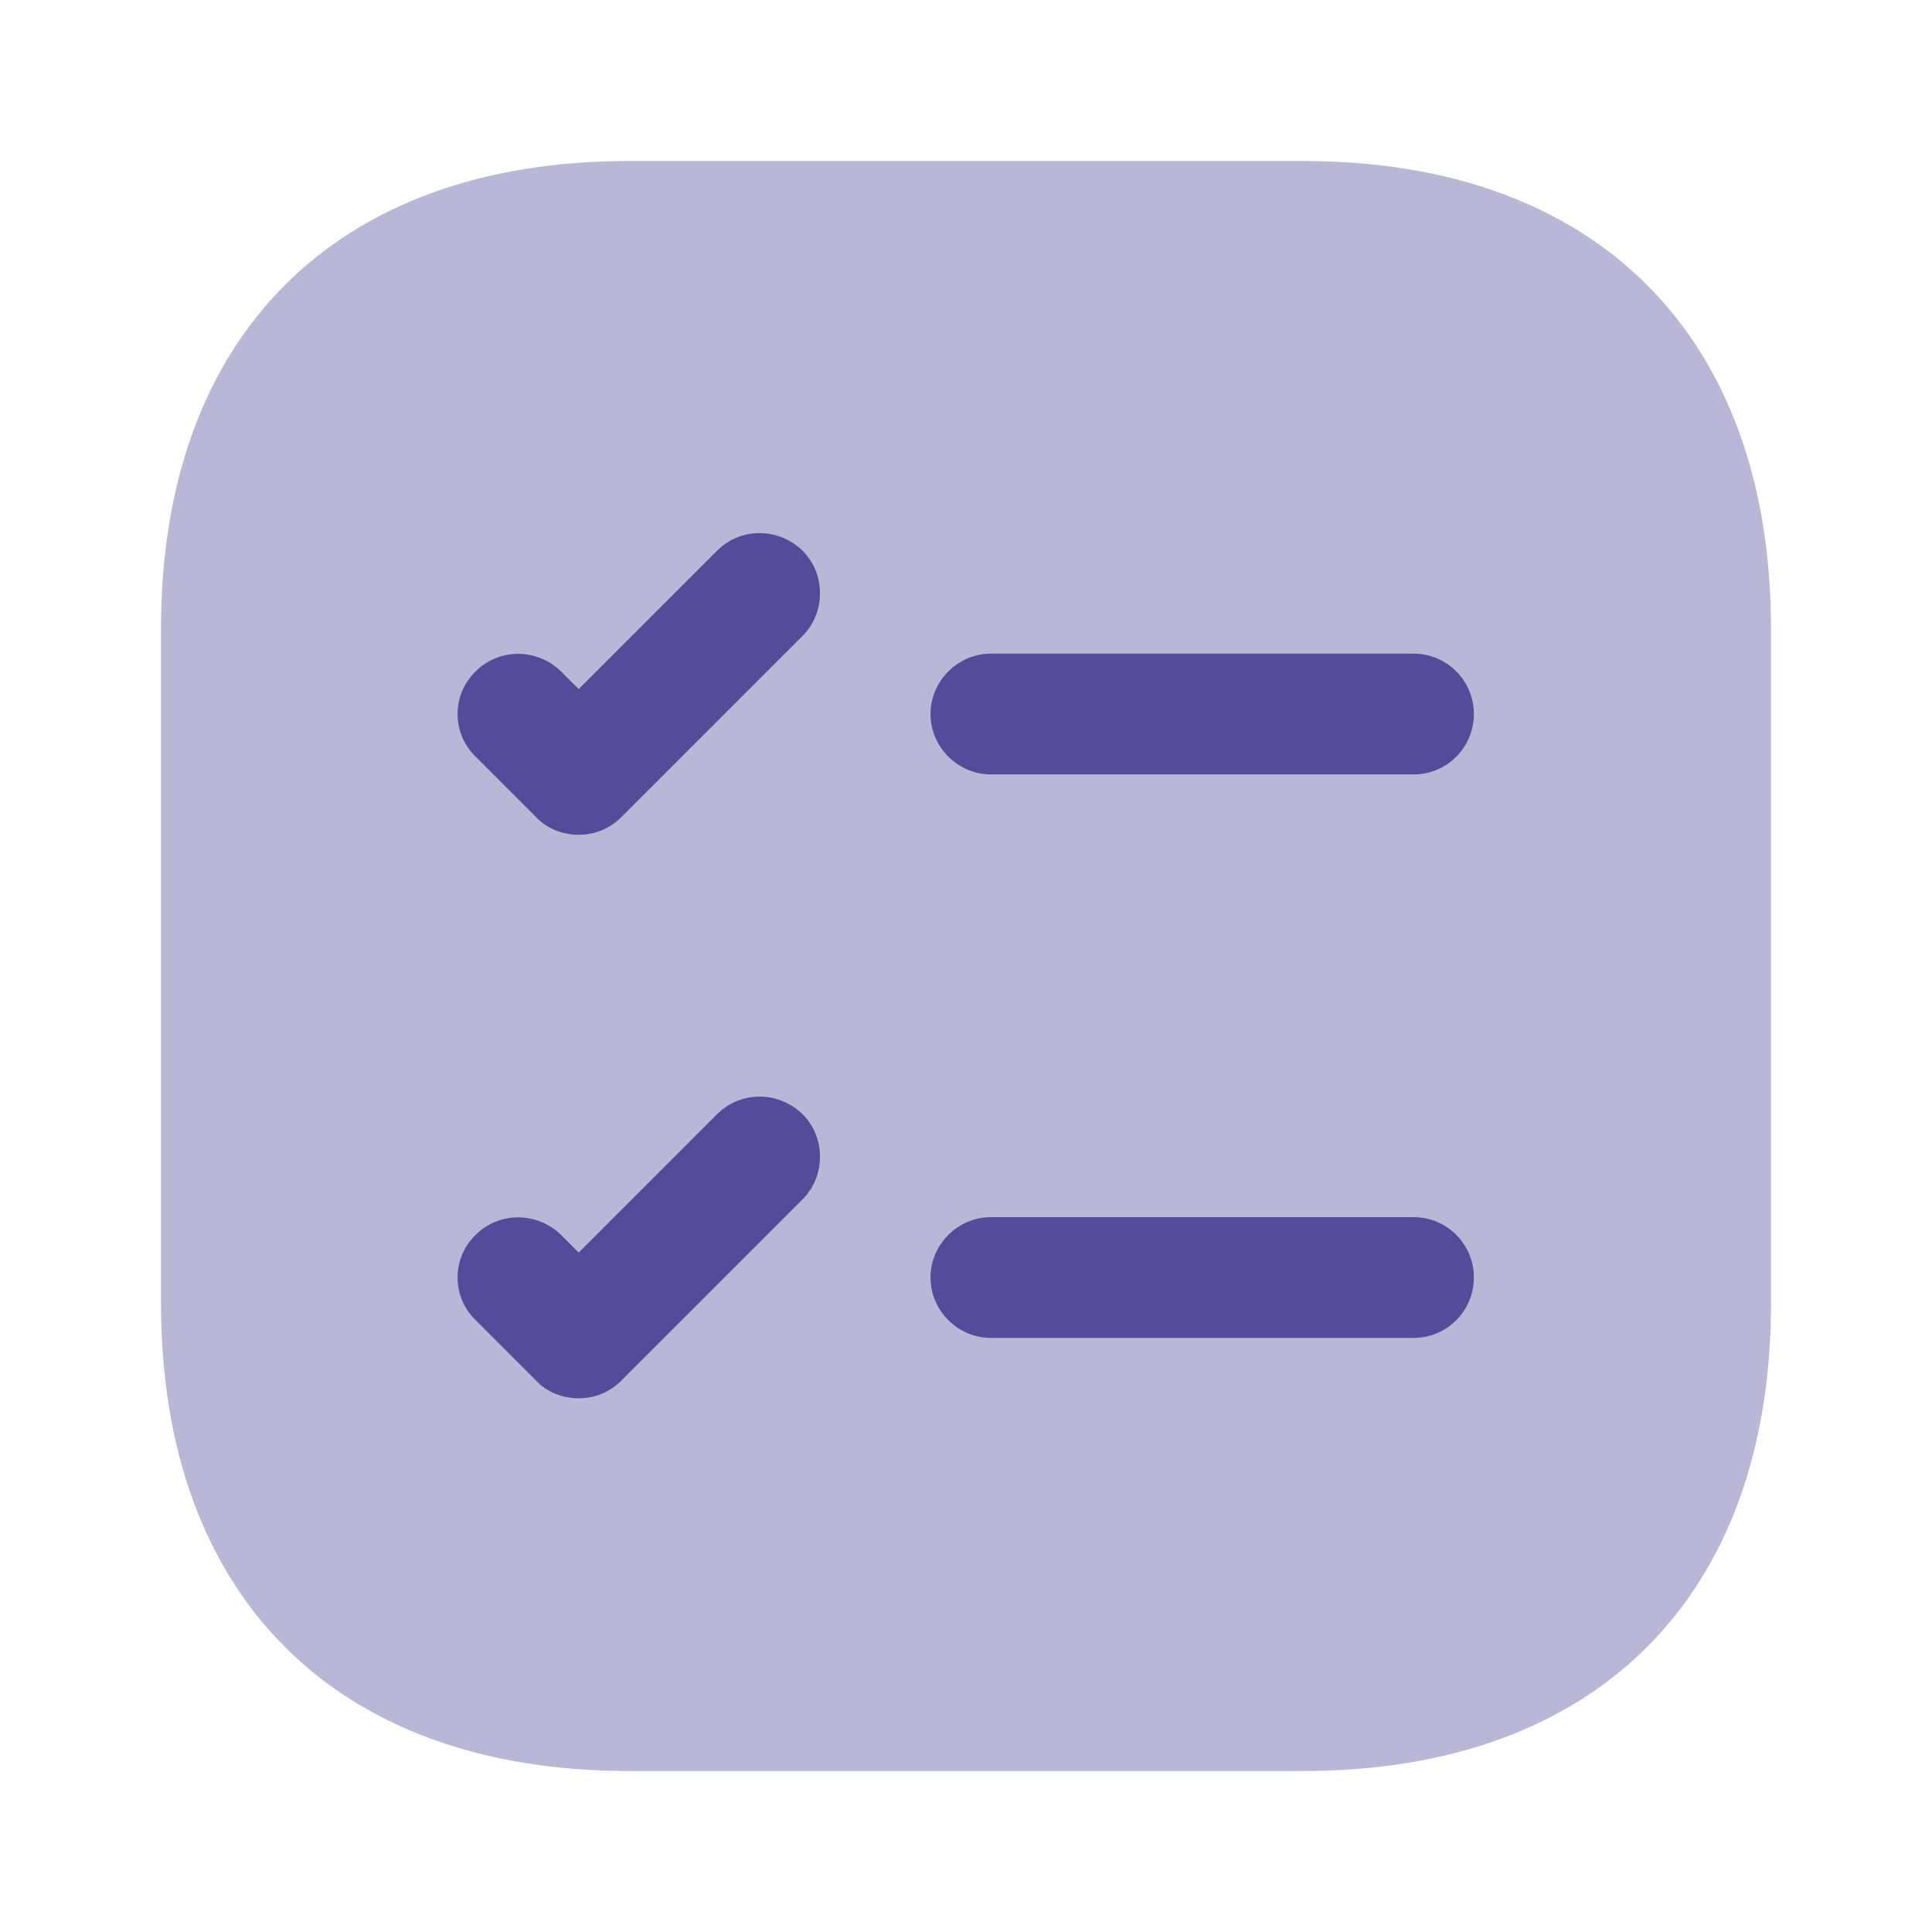 <svg width="24" height="24" viewBox="0 0 24 24" fill="none" xmlns="http://www.w3.org/2000/svg">
<path opacity="0.4" d="M16.19 2H7.81C4.17 2 2 4.17 2 7.81V16.19C2 19.83 4.17 22 7.81 22H16.19C19.83 22 22 19.83 22 16.19V7.81C22 4.17 19.83 2 16.19 2Z" fill="#544B99"/>
<path d="M18.309 8.87C18.309 9.28 17.979 9.62 17.559 9.62H12.309C11.899 9.62 11.559 9.28 11.559 8.87C11.559 8.46 11.899 8.12 12.309 8.12H17.559C17.979 8.12 18.309 8.46 18.309 8.87Z" fill="#544B99"/>
<path d="M9.969 7.9L7.719 10.15C7.569 10.3 7.379 10.37 7.189 10.37C6.999 10.37 6.799 10.3 6.659 10.15L5.909 9.4C5.609 9.11 5.609 8.63 5.909 8.34C6.199 8.05 6.669 8.05 6.969 8.34L7.189 8.56L8.909 6.84C9.199 6.55 9.669 6.55 9.969 6.84C10.259 7.13 10.259 7.61 9.969 7.9Z" fill="#544B99"/>
<path d="M18.309 15.87C18.309 16.28 17.979 16.62 17.559 16.62H12.309C11.899 16.62 11.559 16.28 11.559 15.87C11.559 15.46 11.899 15.12 12.309 15.12H17.559C17.979 15.12 18.309 15.46 18.309 15.87Z" fill="#544B99"/>
<path d="M9.969 14.9L7.719 17.15C7.569 17.3 7.379 17.37 7.189 17.37C6.999 17.37 6.799 17.3 6.659 17.15L5.909 16.4C5.609 16.11 5.609 15.63 5.909 15.34C6.199 15.05 6.669 15.05 6.969 15.34L7.189 15.56L8.909 13.84C9.199 13.55 9.669 13.55 9.969 13.84C10.259 14.13 10.259 14.61 9.969 14.9Z" fill="#544B99"/>
</svg>
